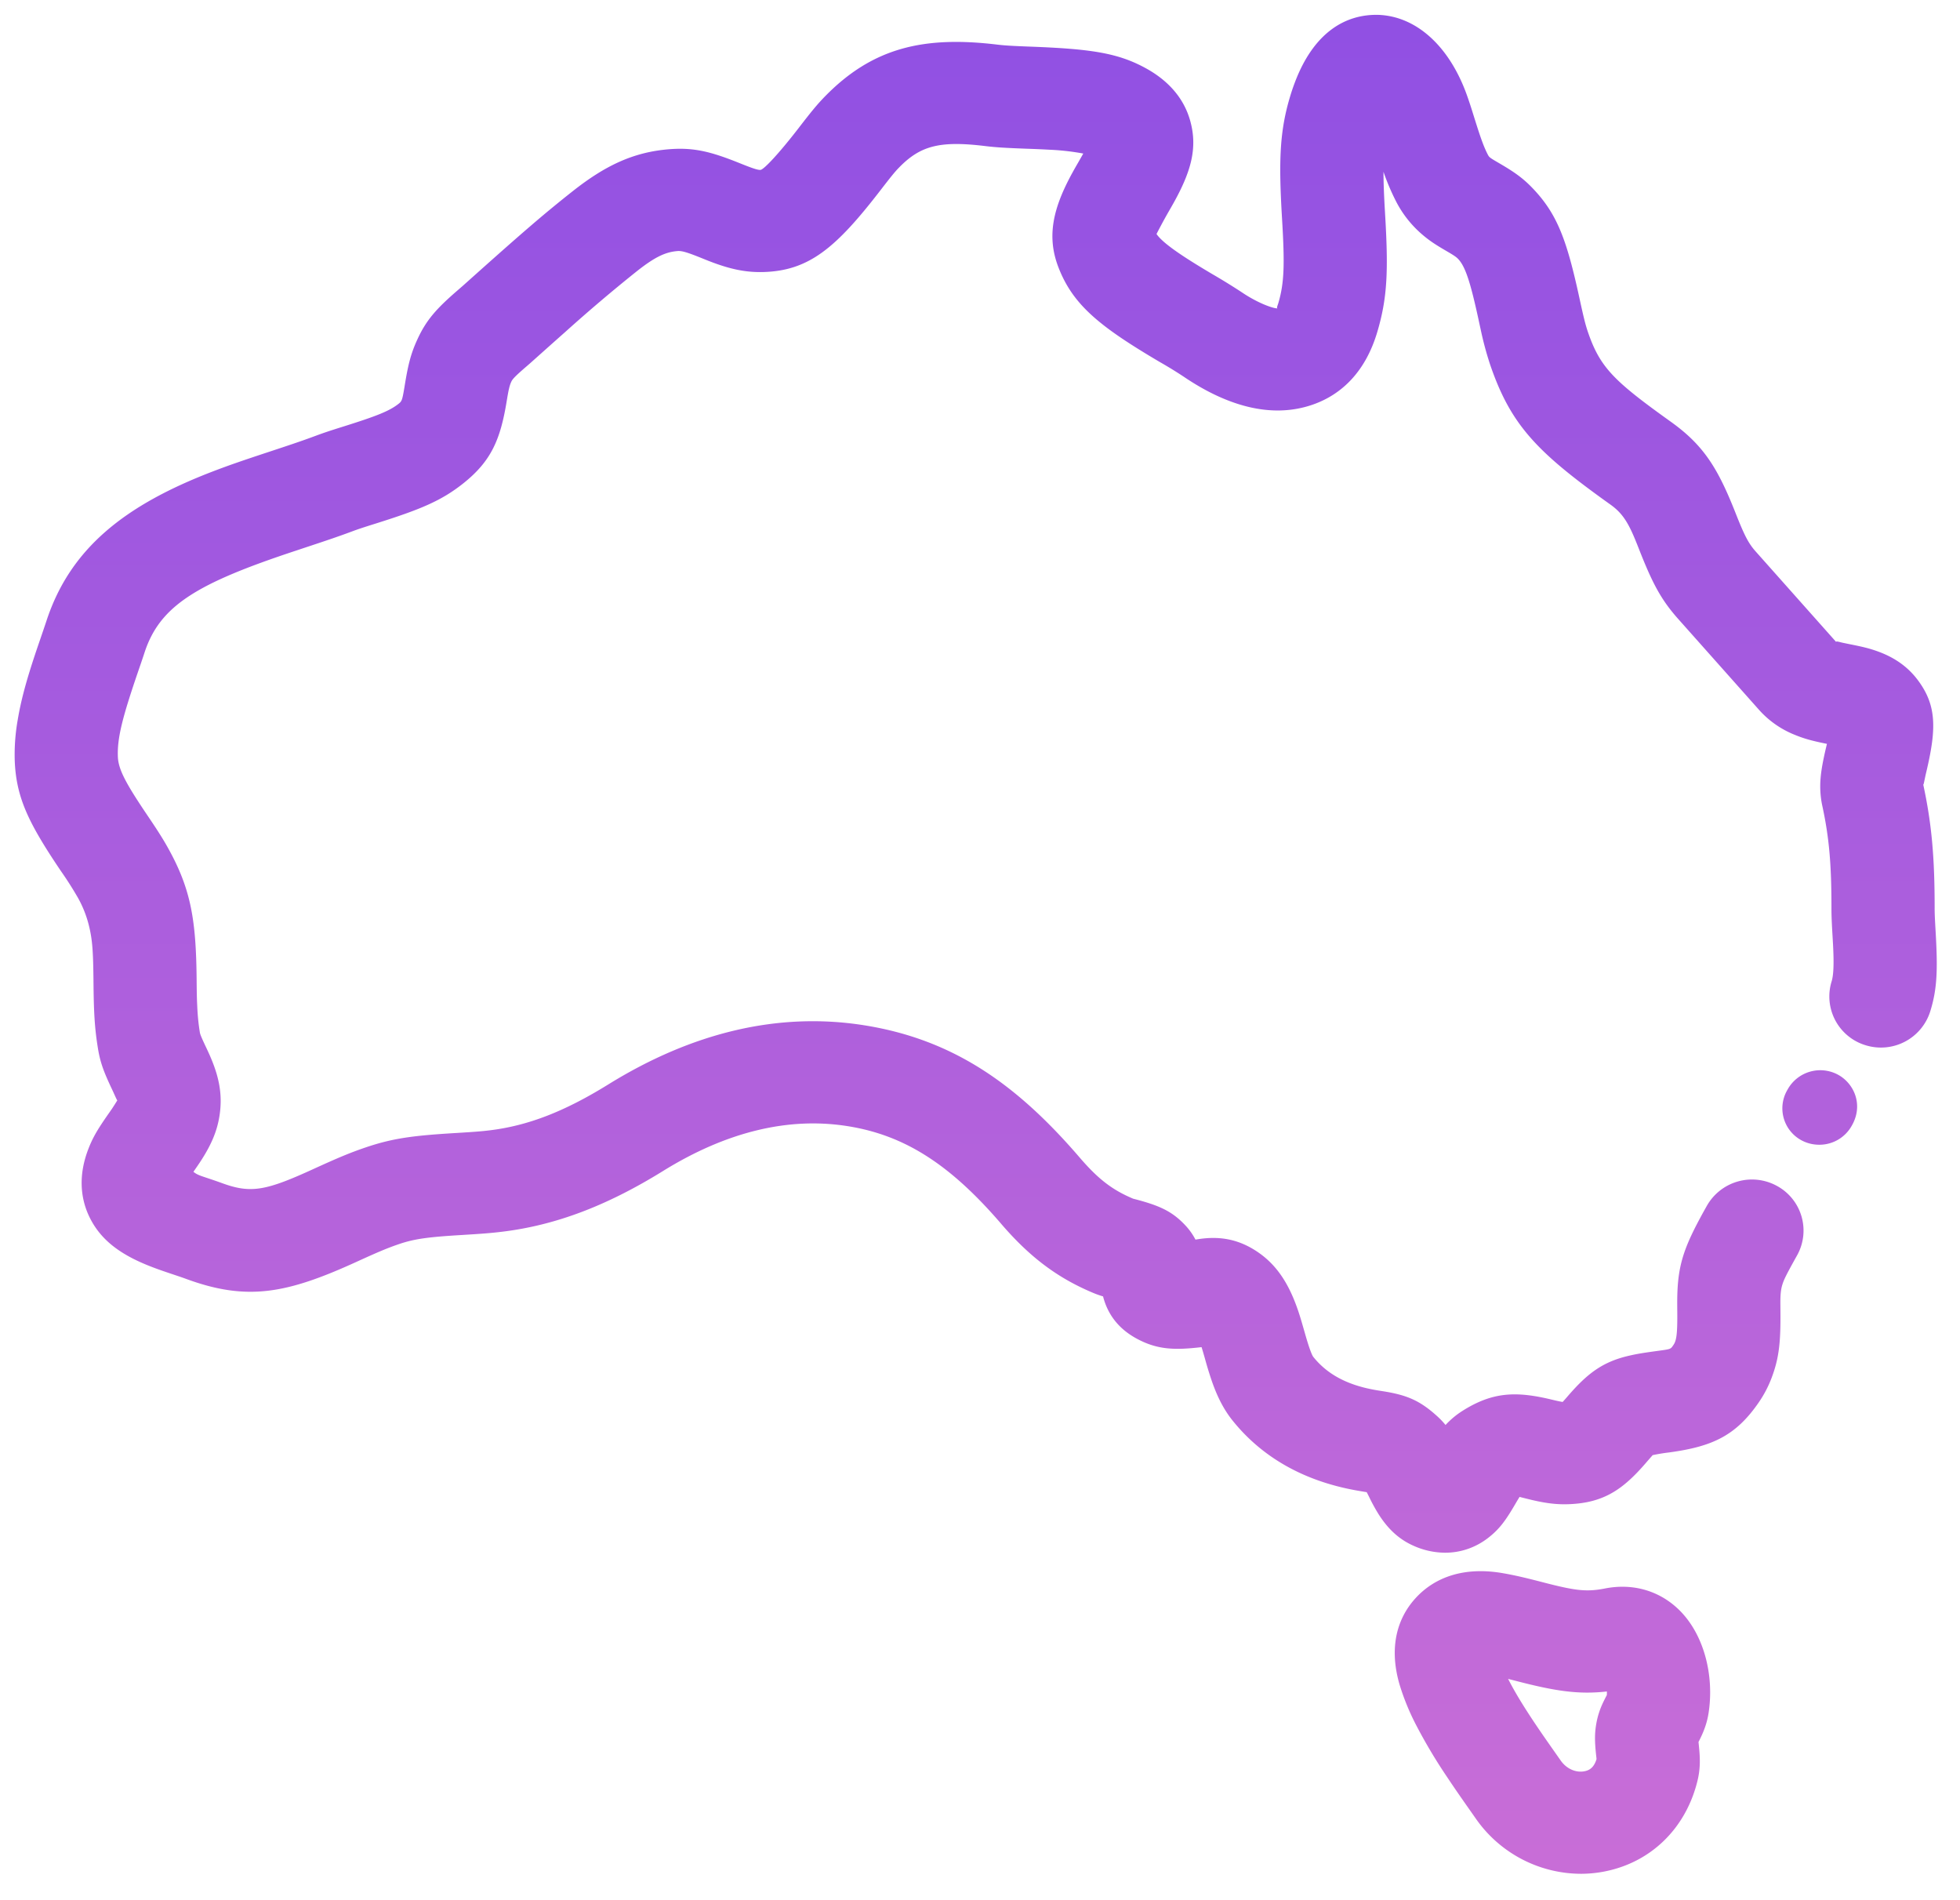 <svg xmlns="http://www.w3.org/2000/svg" width="65" height="63" viewBox="0 0 65 63">
    <defs>
        <linearGradient id="a" x1="50%" x2="50%" y1="0%" y2="100%">
            <stop offset="0%" stop-color="#9150E3"/>
            <stop offset="100%" stop-color="#C86DD7"/>
        </linearGradient>
    </defs>
    <g fill="none" fill-rule="evenodd">
        <path d="M0-1h65v65H0z"/>
        <path fill="url(#a)" fill-rule="nonzero" d="M56.336 57.837l.006.06c.047.453.044.779-.052 1.165-.394 1.587-1.57 2.717-3.135 3.001a4.086 4.086 0 0 1-.732.066 4.265 4.265 0 0 1-3.479-1.828l-.174-.248c-.374-.532-.552-.79-.774-1.124a17.485 17.485 0 0 1-1.02-1.707 7.927 7.927 0 0 1-.559-1.357c-.362-1.23-.089-2.2.526-2.873.625-.686 1.594-1.06 2.91-.828.299.052.59.117.931.202.11.027.193.048.377.096 1.07.278 1.438.326 2.04.212.909-.186 1.781.048 2.436.66.872.814 1.222 2.22 1.023 3.476-.04.254-.115.486-.219.716a4.271 4.271 0 0 1-.113.232l.008.079zm-3.047-1.753c-.946.106-1.716-.014-2.995-.345a56.99 56.99 0 0 0-.28-.072c.125.247.28.519.463.815.143.231.302.476.481.741.176.261.32.467.621.896l.177.252c.205.293.519.408.781.36.192-.034.327-.14.409-.403a4.435 4.435 0 0 0-.005-.057l-.003-.03-.006-.05c-.048-.454-.053-.727.015-1.087a2.69 2.69 0 0 1 .212-.645c.034-.072.06-.124.112-.224.01-.017.01-.019.017-.033a1.218 1.218 0 0 0 .001-.118zm10.87-25.976c0 .175.007.34.03.735.077 1.31.057 1.946-.178 2.698a1.714 1.714 0 0 1-2.138 1.117 1.69 1.69 0 0 1-1.13-2.12c.062-.2.077-.554.052-1.095-.004-.102-.01-.2-.019-.356-.03-.504-.039-.721-.039-.98 0-1.442-.073-2.33-.308-3.41a2.654 2.654 0 0 1-.04-.24c-.06-.487-.007-.907.153-1.602l.045-.191c-.482-.097-.749-.168-1.08-.305a3.148 3.148 0 0 1-1.17-.821l-2.681-3.014c-.576-.647-.856-1.189-1.287-2.28a22.344 22.344 0 0 0-.14-.35c-.248-.6-.443-.89-.811-1.156l-.165-.118c-2.309-1.66-3.162-2.556-3.837-4.535a10.81 10.81 0 0 1-.31-1.152 56.25 56.25 0 0 1-.075-.346c-.263-1.207-.429-1.738-.669-1.995-.065-.07-.138-.12-.392-.268-.37-.216-.564-.342-.804-.548a3.612 3.612 0 0 1-.871-1.104 7.52 7.52 0 0 1-.414-.976c0 .365.018.804.05 1.345.115 1.918.085 2.822-.257 3.97-.384 1.294-1.162 2.063-2.133 2.403-1.403.491-2.899.018-4.297-.932a14.177 14.177 0 0 0-.78-.478c-2.006-1.182-2.884-1.898-3.364-3.143-.398-1.032-.177-1.973.477-3.157.056-.103.102-.182.2-.352l.148-.261a8.068 8.068 0 0 0-1.127-.127 33.964 33.964 0 0 0-.733-.032c-.724-.027-1.028-.045-1.393-.089-1.508-.183-2.153-.013-2.864.72-.134.137-.273.31-.607.743-1.473 1.91-2.37 2.673-3.891 2.714-.61.016-1.139-.108-1.802-.366a19.59 19.59 0 0 1-.244-.098c-.48-.193-.652-.243-.795-.232-.404.032-.757.201-1.348.668a53.273 53.273 0 0 0-2.38 2.019c-.204.18-.364.323-.731.65l-.356.318c-.065.059-.128.114-.224.196-.33.286-.432.391-.472.478-.061.132-.093.272-.155.653-.208 1.266-.51 1.982-1.439 2.721-.722.574-1.41.861-2.881 1.325-.424.133-.607.193-.802.266-.444.166-.819.293-1.636.563l-.24.08c-3.258 1.078-4.496 1.811-5.008 3.365-.052.159-.09.272-.202.597-.526 1.534-.712 2.24-.686 2.87.016.415.259.872.95 1.898l.128.19c.265.394.439.67.598.958.753 1.359.918 2.379.936 4.351.004.44.008.632.02.867.014.321.042.604.088.88.01.061.058.176.187.45.06.126.087.185.122.263.319.712.452 1.323.343 2.034-.083.552-.3 1.024-.658 1.565-.06.09-.107.158-.208.304.11.09.209.123.403.188.277.092.4.135.552.19.957.35 1.456.248 3.037-.476.789-.36 1.191-.531 1.728-.713.887-.3 1.559-.39 2.985-.475.578-.035.827-.053 1.13-.09 1.263-.155 2.468-.62 3.922-1.52 2.8-1.734 5.642-2.4 8.437-1.97 2.96.458 5.08 1.929 7.201 4.398.612.712 1.081 1.071 1.77 1.36.857.22 1.277.406 1.717.87.143.15.259.314.349.487.748-.133 1.414-.039 2.086.426.593.41.975.99 1.26 1.766.089.242.147.433.261.834l.057.198c.11.376.196.605.245.666.454.565 1.101.92 2.009 1.087.086.016.138.025.283.047.802.126 1.236.303 1.823.838.098.089.186.182.269.284.165-.178.345-.33.552-.462 1.01-.642 1.794-.663 2.975-.378.182.044.287.066.357.076a7.26 7.26 0 0 0 .155-.175c.657-.763 1.164-1.158 2.06-1.361.263-.06.456-.09.843-.144.549-.075.514-.06.619-.214.102-.15.13-.386.124-1.106a25.81 25.81 0 0 1-.002-.288c0-1.217.199-1.799.892-3.053l.084-.15a1.72 1.72 0 0 1 2.316-.68 1.685 1.685 0 0 1 .688 2.302l-.086.154c-.281.509-.353.653-.406.822-.048.153-.067.316-.067.606l.002.254c.01 1.025-.039 1.56-.289 2.225a3.8 3.8 0 0 1-.423.813c-.774 1.132-1.569 1.477-2.984 1.67a5.913 5.913 0 0 0-.546.09c.01-.002-.023.028-.222.259-.75.87-1.379 1.305-2.484 1.363-.437.024-.81-.024-1.288-.135-.306-.074-.38-.094-.415-.104-.076.123-.095.156-.134.223-.328.563-.527.836-.892 1.124-.42.33-.917.504-1.441.504a2.59 2.59 0 0 1-1.06-.235c-.499-.223-.864-.584-1.167-1.071a6.21 6.21 0 0 1-.302-.557l-.073-.144c-.183-.03-.267-.044-.387-.066-1.712-.315-3.086-1.093-4.063-2.311-.293-.366-.505-.785-.685-1.302a12.286 12.286 0 0 1-.23-.75c-.052-.182-.078-.27-.112-.38-.856.098-1.445.1-2.147-.28-.627-.338-.972-.827-1.12-1.402a3.245 3.245 0 0 1-.338-.121c-1.18-.496-2.096-1.186-3.04-2.285-1.715-1.996-3.235-2.953-5.122-3.244-1.952-.302-3.999.195-6.095 1.493-1.862 1.153-3.554 1.794-5.316 2.01-.391.048-.69.07-1.345.11-1.105.066-1.568.125-2.083.299-.398.135-.714.27-1.4.583-2.334 1.068-3.645 1.315-5.66.578-.107-.04-.21-.075-.396-.137-.42-.14-.587-.2-.798-.282-.99-.387-1.655-.872-2.028-1.65-.304-.636-.356-1.397-.031-2.24.15-.39.314-.662.67-1.172l.109-.156c.134-.201.193-.31.19-.292-.007.043-.068-.116-.181-.356-.268-.565-.39-.885-.465-1.337-.115-.696-.143-1.226-.152-2.264-.01-.971-.035-1.353-.147-1.816a3.695 3.695 0 0 0-.368-.938 11.837 11.837 0 0 0-.572-.897C.945 27.287.539 26.45.489 25.23a6.62 6.62 0 0 1 .099-1.364c.11-.661.294-1.324.581-2.185.052-.157.094-.278.186-.547.1-.292.14-.41.189-.558.789-2.394 2.592-3.824 5.512-4.944.54-.207.973-.356 1.906-.664.387-.128.538-.178.735-.245.297-.1.546-.189.777-.275.264-.098.486-.172.972-.324 1.043-.329 1.475-.498 1.774-.737.11-.087.122-.115.205-.624.11-.672.2-1.042.42-1.516.295-.643.638-1.021 1.334-1.623l.184-.16.354-.317c1.59-1.42 2.326-2.058 3.27-2.803 1.064-.84 2-1.3 3.206-1.396.82-.065 1.388.079 2.362.472.408.164.572.217.662.214.11-.003.624-.554 1.264-1.383.424-.55.61-.778.86-1.036 1.596-1.643 3.302-2.03 5.746-1.734.234.028.492.043 1.055.064 2.026.076 2.934.206 3.874.727.75.416 1.248.999 1.452 1.723.257.908.033 1.699-.568 2.77a25.92 25.92 0 0 1-.151.264c-.183.319-.338.619-.395.73.203.295.804.712 1.86 1.335a21.087 21.087 0 0 1 .966.596c.522.354 1.027.536 1.187.536-.04-.01.006-.107.025-.17.202-.679.215-1.297.124-2.815-.115-1.934-.079-2.908.281-4.085.061-.2.131-.395.21-.588C43.62 1.083 44.6.48 45.676.492c1.29.029 2.388 1.043 2.966 2.648.08.224.14.406.26.795l.067.211c.15.473.252.749.371.979.047.09.062.103.367.28.536.312.826.518 1.173.892.78.839 1.088 1.7 1.497 3.577.136.627.198.883.281 1.127.394 1.153.835 1.605 2.606 2.878l.167.12c1.075.774 1.542 1.533 2.126 3.012.289.732.421.998.668 1.275l2.68 3.013c-.053-.06.082-.015.202.012l.237.049c.445.088.671.143.958.249.531.197.968.497 1.302.945.619.83.614 1.595.296 2.966l-.04.17c-.051.238-.07.36-.081.314.287 1.326.38 2.445.38 4.104zm-3.21 5.523c.523.28.844.967.49 1.642l-.01.017c0 .003-.002.005-.003.008h-.001a.234.234 0 0 1-.004.008l-.01.018a1.227 1.227 0 0 1-1.078.632c-.206 0-.41-.05-.586-.145a1.203 1.203 0 0 1-.489-1.642l.009-.017.004-.008.005-.008.01-.017a1.238 1.238 0 0 1 1.663-.488z"/>
    </g>
</svg>
